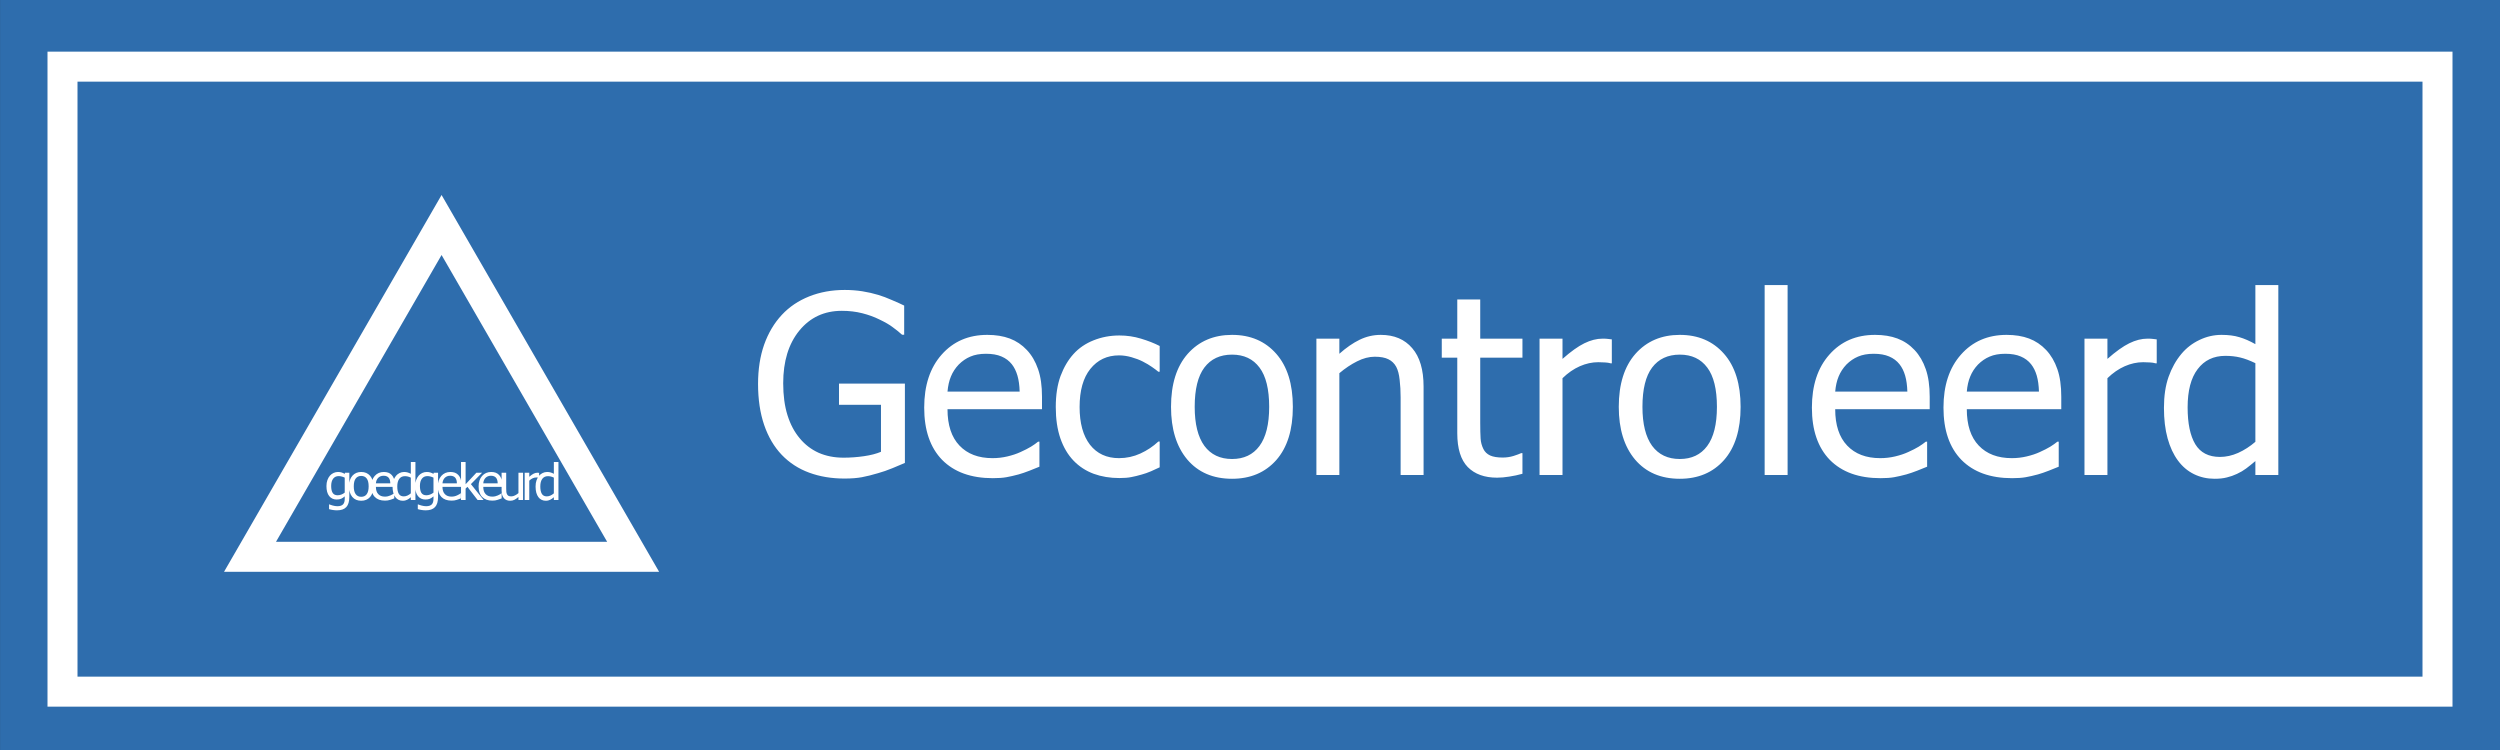 <svg width="100" height="30" viewBox="0 0 100 30" fill="none" xmlns="http://www.w3.org/2000/svg">
<rect x="0" y="0" width="100" height="30" fill="#333333" stroke="none"/>
<g clip-path="url(#clip0_601_158)">
<path d="M100.001 0H0.002V30H100.001V0Z" fill="#2E6DAD"/>
<path d="M97.5 2.666H2.5V27.666H97.5V2.666Z" fill="#2E6DAD"/>
<path d="M97.5 2.666H2.5V27.666H97.5V2.666Z" stroke="white" stroke-width="1.2"/>
<path d="M12.752 21.925L20.415 8.652L28.078 21.925H12.752Z" fill="#2E6DAD"/>
<path d="M10 22.273L17.663 9L25.326 22.273H10Z" stroke="white" stroke-width="1.2"/>
<path d="M13.789 19.704V19.105C13.743 19.083 13.701 19.068 13.662 19.059C13.624 19.049 13.585 19.044 13.547 19.044C13.454 19.044 13.38 19.078 13.327 19.146C13.274 19.215 13.247 19.313 13.247 19.44C13.247 19.561 13.267 19.654 13.308 19.717C13.349 19.78 13.415 19.811 13.506 19.811C13.553 19.811 13.602 19.802 13.652 19.783C13.703 19.764 13.749 19.738 13.789 19.704ZM13.172 20.175C13.184 20.18 13.203 20.187 13.227 20.195C13.251 20.204 13.278 20.213 13.309 20.221C13.342 20.229 13.374 20.236 13.402 20.241C13.431 20.246 13.462 20.249 13.496 20.249C13.553 20.249 13.601 20.241 13.64 20.227C13.679 20.212 13.71 20.191 13.732 20.164C13.753 20.137 13.768 20.106 13.776 20.071C13.785 20.036 13.789 19.996 13.789 19.951V19.855C13.74 19.898 13.691 19.93 13.644 19.951C13.596 19.971 13.537 19.981 13.465 19.981C13.341 19.981 13.242 19.935 13.168 19.843C13.094 19.75 13.058 19.617 13.058 19.444C13.058 19.354 13.07 19.274 13.096 19.204C13.121 19.134 13.155 19.074 13.198 19.025C13.239 18.979 13.288 18.942 13.344 18.917C13.4 18.892 13.458 18.879 13.518 18.879C13.574 18.879 13.623 18.886 13.664 18.899C13.706 18.912 13.747 18.931 13.789 18.956L13.8 18.909H13.973V19.876C13.973 20.061 13.932 20.197 13.852 20.283C13.771 20.37 13.648 20.413 13.481 20.413C13.428 20.413 13.373 20.409 13.317 20.4C13.262 20.392 13.21 20.381 13.162 20.366V20.175H13.172ZM14.936 19.455C14.936 19.639 14.892 19.781 14.803 19.881C14.714 19.98 14.597 20.03 14.449 20.03C14.298 20.03 14.178 19.979 14.091 19.876C14.004 19.773 13.961 19.632 13.961 19.455C13.961 19.273 14.006 19.131 14.095 19.03C14.185 18.929 14.303 18.879 14.449 18.879C14.597 18.879 14.714 18.929 14.803 19.03C14.892 19.131 14.936 19.272 14.936 19.455ZM14.746 19.455C14.746 19.314 14.721 19.209 14.669 19.141C14.618 19.072 14.544 19.037 14.449 19.037C14.354 19.037 14.28 19.072 14.228 19.141C14.176 19.209 14.151 19.314 14.151 19.455C14.151 19.592 14.176 19.696 14.228 19.767C14.28 19.837 14.354 19.872 14.449 19.872C14.544 19.872 14.617 19.838 14.668 19.769C14.72 19.699 14.746 19.594 14.746 19.455ZM15.398 20.025C15.224 20.025 15.089 19.977 14.993 19.879C14.897 19.781 14.849 19.641 14.849 19.461C14.849 19.283 14.896 19.142 14.989 19.037C15.082 18.932 15.204 18.879 15.354 18.879C15.422 18.879 15.482 18.889 15.534 18.908C15.586 18.928 15.631 18.958 15.67 19C15.709 19.042 15.739 19.093 15.76 19.153C15.781 19.213 15.791 19.287 15.791 19.374V19.474H15.036C15.036 19.601 15.067 19.698 15.131 19.765C15.195 19.832 15.283 19.865 15.396 19.865C15.436 19.865 15.476 19.861 15.514 19.852C15.553 19.842 15.588 19.831 15.62 19.816C15.653 19.801 15.681 19.787 15.704 19.773C15.726 19.759 15.745 19.746 15.76 19.733H15.771V19.934C15.749 19.942 15.723 19.953 15.691 19.966C15.659 19.978 15.63 19.988 15.605 19.995C15.569 20.005 15.537 20.012 15.507 20.018C15.479 20.023 15.442 20.025 15.398 20.025ZM15.613 19.333C15.611 19.284 15.605 19.241 15.595 19.205C15.585 19.169 15.57 19.139 15.55 19.114C15.529 19.087 15.501 19.066 15.467 19.052C15.434 19.037 15.393 19.03 15.343 19.03C15.294 19.03 15.253 19.038 15.218 19.053C15.184 19.067 15.153 19.088 15.125 19.116C15.098 19.145 15.077 19.177 15.063 19.212C15.049 19.246 15.04 19.287 15.036 19.333H15.613ZM16.617 20H16.433V19.889C16.405 19.913 16.38 19.933 16.359 19.948C16.338 19.964 16.314 19.978 16.286 19.991C16.26 20.004 16.233 20.013 16.205 20.02C16.177 20.027 16.144 20.03 16.107 20.03C16.048 20.03 15.993 20.018 15.942 19.993C15.892 19.968 15.849 19.932 15.814 19.885C15.778 19.837 15.751 19.777 15.731 19.707C15.711 19.636 15.702 19.555 15.702 19.463C15.702 19.367 15.714 19.285 15.739 19.215C15.764 19.145 15.798 19.083 15.841 19.031C15.881 18.984 15.929 18.947 15.985 18.92C16.042 18.893 16.101 18.879 16.163 18.879C16.217 18.879 16.265 18.885 16.305 18.898C16.346 18.909 16.388 18.928 16.433 18.953V18.48H16.617V20ZM16.433 19.734V19.105C16.388 19.083 16.347 19.068 16.31 19.06C16.274 19.051 16.235 19.047 16.193 19.047C16.099 19.047 16.025 19.082 15.971 19.153C15.918 19.224 15.891 19.326 15.891 19.459C15.891 19.587 15.912 19.686 15.953 19.754C15.994 19.822 16.059 19.855 16.15 19.855C16.198 19.855 16.247 19.845 16.296 19.823C16.344 19.801 16.39 19.771 16.433 19.734ZM17.339 19.704V19.105C17.293 19.083 17.251 19.068 17.212 19.059C17.173 19.049 17.135 19.044 17.096 19.044C17.003 19.044 16.93 19.078 16.877 19.146C16.823 19.215 16.797 19.313 16.797 19.44C16.797 19.561 16.817 19.654 16.857 19.717C16.898 19.78 16.964 19.811 17.055 19.811C17.103 19.811 17.152 19.802 17.202 19.783C17.253 19.764 17.298 19.738 17.339 19.704ZM16.721 20.175C16.734 20.18 16.752 20.187 16.776 20.195C16.8 20.204 16.828 20.213 16.858 20.221C16.892 20.229 16.923 20.236 16.952 20.241C16.981 20.246 17.012 20.249 17.046 20.249C17.102 20.249 17.15 20.241 17.189 20.227C17.229 20.212 17.26 20.191 17.282 20.164C17.303 20.137 17.317 20.106 17.326 20.071C17.334 20.036 17.339 19.996 17.339 19.951V19.855C17.289 19.898 17.241 19.93 17.193 19.951C17.146 19.971 17.086 19.981 17.015 19.981C16.89 19.981 16.791 19.935 16.718 19.843C16.644 19.75 16.607 19.617 16.607 19.444C16.607 19.354 16.62 19.274 16.645 19.204C16.671 19.134 16.705 19.074 16.748 19.025C16.789 18.979 16.837 18.942 16.893 18.917C16.949 18.892 17.007 18.879 17.067 18.879C17.124 18.879 17.173 18.886 17.214 18.899C17.255 18.912 17.297 18.931 17.339 18.956L17.349 18.909H17.522V19.876C17.522 20.061 17.482 20.197 17.401 20.283C17.32 20.37 17.197 20.413 17.031 20.413C16.978 20.413 16.923 20.409 16.867 20.4C16.812 20.392 16.76 20.381 16.712 20.366V20.175H16.721ZM18.061 20.025C17.888 20.025 17.753 19.977 17.656 19.879C17.561 19.781 17.513 19.641 17.513 19.461C17.513 19.283 17.559 19.142 17.652 19.037C17.745 18.932 17.867 18.879 18.018 18.879C18.085 18.879 18.145 18.889 18.197 18.908C18.249 18.928 18.295 18.958 18.334 19C18.373 19.042 18.403 19.093 18.424 19.153C18.445 19.213 18.455 19.287 18.455 19.374V19.474H17.699C17.699 19.601 17.731 19.698 17.795 19.765C17.859 19.832 17.947 19.865 18.06 19.865C18.1 19.865 18.139 19.861 18.178 19.852C18.217 19.842 18.252 19.831 18.283 19.816C18.316 19.801 18.344 19.787 18.367 19.773C18.39 19.759 18.409 19.746 18.424 19.733H18.435V19.934C18.413 19.942 18.386 19.953 18.355 19.966C18.323 19.978 18.294 19.988 18.269 19.995C18.233 20.005 18.2 20.012 18.171 20.018C18.142 20.023 18.106 20.025 18.061 20.025ZM18.276 19.333C18.275 19.284 18.269 19.241 18.259 19.205C18.248 19.169 18.233 19.139 18.214 19.114C18.192 19.087 18.165 19.066 18.131 19.052C18.098 19.037 18.056 19.03 18.007 19.03C17.958 19.03 17.916 19.038 17.882 19.053C17.848 19.067 17.817 19.088 17.789 19.116C17.762 19.145 17.741 19.177 17.727 19.212C17.712 19.246 17.703 19.287 17.699 19.333H18.276ZM19.345 20H19.104L18.697 19.474L18.624 19.544V20H18.441V18.48H18.624V19.37L19.056 18.909H19.284L18.836 19.365L19.345 20ZM19.693 20.025C19.519 20.025 19.384 19.977 19.288 19.879C19.192 19.781 19.144 19.641 19.144 19.461C19.144 19.283 19.191 19.142 19.284 19.037C19.377 18.932 19.498 18.879 19.649 18.879C19.716 18.879 19.776 18.889 19.828 18.908C19.881 18.928 19.926 18.958 19.965 19C20.004 19.042 20.034 19.093 20.055 19.153C20.076 19.213 20.086 19.287 20.086 19.374V19.474H19.331C19.331 19.601 19.362 19.698 19.426 19.765C19.49 19.832 19.578 19.865 19.691 19.865C19.731 19.865 19.771 19.861 19.809 19.852C19.848 19.842 19.883 19.831 19.915 19.816C19.948 19.801 19.976 19.787 19.998 19.773C20.021 19.759 20.04 19.746 20.055 19.733H20.066V19.934C20.044 19.942 20.018 19.953 19.986 19.966C19.954 19.978 19.925 19.988 19.9 19.995C19.864 20.005 19.831 20.012 19.802 20.018C19.773 20.023 19.737 20.025 19.693 20.025ZM19.908 19.333C19.906 19.284 19.901 19.241 19.89 19.205C19.88 19.169 19.865 19.139 19.845 19.114C19.824 19.087 19.796 19.066 19.762 19.052C19.729 19.037 19.688 19.03 19.638 19.03C19.589 19.03 19.548 19.038 19.513 19.053C19.479 19.067 19.448 19.088 19.42 19.116C19.393 19.145 19.372 19.177 19.358 19.212C19.343 19.246 19.334 19.287 19.331 19.333H19.908ZM20.922 20H20.738V19.879C20.681 19.928 20.628 19.966 20.577 19.992C20.526 20.018 20.469 20.03 20.407 20.03C20.359 20.03 20.314 20.023 20.272 20.007C20.23 19.991 20.194 19.966 20.163 19.933C20.131 19.899 20.107 19.856 20.09 19.805C20.073 19.753 20.064 19.691 20.064 19.617V18.909H20.248V19.53C20.248 19.588 20.25 19.636 20.253 19.675C20.258 19.713 20.268 19.746 20.283 19.774C20.298 19.802 20.318 19.823 20.343 19.836C20.369 19.849 20.407 19.855 20.455 19.855C20.5 19.855 20.547 19.843 20.598 19.817C20.649 19.792 20.696 19.761 20.738 19.724V18.909H20.922V20ZM21.565 19.106H21.555C21.542 19.102 21.527 19.1 21.512 19.1C21.497 19.098 21.478 19.098 21.457 19.098C21.407 19.098 21.358 19.108 21.309 19.13C21.261 19.151 21.214 19.183 21.171 19.226V20H20.987V18.909H21.171V19.071C21.238 19.012 21.296 18.97 21.346 18.946C21.396 18.922 21.444 18.909 21.491 18.909C21.51 18.909 21.524 18.91 21.533 18.911C21.543 18.912 21.553 18.913 21.565 18.915V19.106ZM22.338 20H22.154V19.889C22.126 19.913 22.101 19.933 22.08 19.948C22.059 19.964 22.035 19.978 22.007 19.991C21.981 20.004 21.954 20.013 21.926 20.02C21.898 20.027 21.865 20.03 21.828 20.03C21.769 20.03 21.714 20.018 21.663 19.993C21.613 19.968 21.57 19.932 21.535 19.885C21.499 19.837 21.472 19.777 21.452 19.707C21.433 19.636 21.423 19.555 21.423 19.463C21.423 19.367 21.435 19.285 21.46 19.215C21.485 19.145 21.519 19.083 21.562 19.031C21.602 18.984 21.65 18.947 21.706 18.92C21.763 18.893 21.822 18.879 21.884 18.879C21.939 18.879 21.986 18.885 22.026 18.898C22.067 18.909 22.109 18.928 22.154 18.953V18.48H22.338V20ZM22.154 19.734V19.105C22.109 19.083 22.068 19.068 22.031 19.06C21.995 19.051 21.956 19.047 21.914 19.047C21.82 19.047 21.746 19.082 21.692 19.153C21.639 19.224 21.612 19.326 21.612 19.459C21.612 19.587 21.633 19.686 21.674 19.754C21.715 19.822 21.781 19.855 21.871 19.855C21.919 19.855 21.968 19.845 22.017 19.823C22.065 19.801 22.111 19.771 22.154 19.734Z" fill="white"/>
<path d="M33.779 19.142C33.265 19.142 32.795 19.064 32.368 18.907C31.942 18.751 31.576 18.513 31.27 18.194C30.963 17.872 30.729 17.473 30.566 16.998C30.404 16.523 30.322 15.976 30.322 15.357C30.322 14.771 30.404 14.247 30.566 13.785C30.732 13.32 30.968 12.922 31.274 12.594C31.571 12.275 31.935 12.029 32.368 11.856C32.801 11.684 33.275 11.598 33.789 11.598C34.033 11.598 34.268 11.616 34.492 11.651C34.717 11.687 34.932 11.736 35.137 11.798C35.3 11.847 35.48 11.915 35.679 12.003C35.88 12.088 36.043 12.161 36.167 12.223V13.39H36.084C35.964 13.282 35.838 13.181 35.708 13.087C35.581 12.989 35.4 12.885 35.166 12.774C34.971 12.677 34.746 12.595 34.492 12.53C34.238 12.465 33.965 12.433 33.672 12.433C32.972 12.433 32.406 12.696 31.973 13.224C31.543 13.751 31.328 14.453 31.328 15.328C31.328 15.816 31.385 16.243 31.499 16.607C31.613 16.972 31.777 17.281 31.992 17.535C32.2 17.786 32.451 17.978 32.744 18.111C33.04 18.241 33.372 18.307 33.74 18.307C34.014 18.307 34.285 18.287 34.556 18.248C34.826 18.209 35.054 18.15 35.239 18.072V16.192H33.56V15.343H36.196V18.517C36.073 18.572 35.907 18.642 35.698 18.727C35.493 18.811 35.301 18.878 35.122 18.927C34.884 18.998 34.67 19.052 34.477 19.088C34.285 19.124 34.053 19.142 33.779 19.142ZM39.712 19.127C38.843 19.127 38.167 18.883 37.685 18.395C37.207 17.903 36.968 17.206 36.968 16.305C36.968 15.416 37.2 14.71 37.666 14.185C38.132 13.658 38.74 13.395 39.492 13.395C39.831 13.395 40.13 13.443 40.391 13.541C40.651 13.639 40.879 13.792 41.074 14C41.27 14.208 41.419 14.464 41.523 14.767C41.628 15.066 41.68 15.434 41.68 15.87V16.368H37.9C37.9 17.003 38.06 17.488 38.379 17.823C38.698 18.159 39.139 18.326 39.702 18.326C39.904 18.326 40.101 18.303 40.293 18.258C40.488 18.212 40.664 18.154 40.82 18.082C40.986 18.007 41.126 17.936 41.24 17.867C41.354 17.796 41.449 17.729 41.523 17.667H41.577V18.668C41.47 18.71 41.336 18.764 41.177 18.829C41.017 18.891 40.874 18.94 40.747 18.976C40.568 19.024 40.405 19.062 40.259 19.088C40.116 19.114 39.933 19.127 39.712 19.127ZM40.786 15.665C40.78 15.418 40.75 15.204 40.698 15.025C40.646 14.846 40.571 14.695 40.474 14.571C40.366 14.435 40.228 14.33 40.059 14.259C39.893 14.187 39.686 14.151 39.438 14.151C39.194 14.151 38.986 14.189 38.813 14.264C38.644 14.335 38.49 14.441 38.35 14.581C38.213 14.724 38.109 14.884 38.037 15.06C37.965 15.232 37.92 15.434 37.9 15.665H40.786ZM44.775 19.122C44.401 19.122 44.058 19.065 43.745 18.951C43.433 18.834 43.164 18.658 42.94 18.424C42.715 18.189 42.541 17.895 42.417 17.54C42.293 17.182 42.231 16.762 42.231 16.28C42.231 15.802 42.295 15.388 42.422 15.04C42.552 14.692 42.725 14.399 42.94 14.161C43.154 13.924 43.421 13.741 43.74 13.614C44.062 13.484 44.408 13.419 44.775 13.419C45.075 13.419 45.363 13.461 45.64 13.546C45.92 13.63 46.169 13.728 46.387 13.839V14.869H46.333C46.268 14.814 46.183 14.75 46.079 14.679C45.978 14.607 45.855 14.534 45.708 14.459C45.581 14.394 45.431 14.337 45.259 14.288C45.086 14.239 44.92 14.215 44.761 14.215C44.285 14.215 43.903 14.396 43.613 14.757C43.327 15.115 43.184 15.623 43.184 16.28C43.184 16.925 43.322 17.428 43.599 17.789C43.879 18.147 44.266 18.326 44.761 18.326C45.06 18.326 45.345 18.264 45.615 18.141C45.885 18.017 46.125 17.857 46.333 17.662H46.387V18.692C46.296 18.735 46.182 18.787 46.045 18.849C45.908 18.907 45.785 18.951 45.674 18.98C45.518 19.026 45.378 19.06 45.254 19.083C45.13 19.109 44.971 19.122 44.775 19.122ZM51.714 16.275C51.714 17.193 51.492 17.903 51.05 18.404C50.607 18.902 50.018 19.151 49.282 19.151C48.524 19.151 47.926 18.894 47.49 18.38C47.057 17.862 46.841 17.161 46.841 16.275C46.841 15.364 47.064 14.656 47.51 14.151C47.959 13.647 48.55 13.395 49.282 13.395C50.018 13.395 50.607 13.647 51.05 14.151C51.492 14.653 51.714 15.361 51.714 16.275ZM50.767 16.275C50.767 15.569 50.638 15.045 50.381 14.703C50.124 14.358 49.758 14.185 49.282 14.185C48.804 14.185 48.434 14.358 48.174 14.703C47.917 15.045 47.788 15.569 47.788 16.275C47.788 16.959 47.917 17.478 48.174 17.833C48.434 18.185 48.804 18.36 49.282 18.36C49.754 18.36 50.119 18.188 50.376 17.843C50.636 17.494 50.767 16.972 50.767 16.275ZM56.943 19H56.025V15.895C56.025 15.644 56.012 15.411 55.986 15.196C55.964 14.978 55.918 14.804 55.85 14.674C55.775 14.537 55.671 14.436 55.537 14.371C55.404 14.303 55.221 14.269 54.99 14.269C54.762 14.269 54.526 14.33 54.282 14.454C54.041 14.575 53.805 14.732 53.574 14.928V19H52.656V13.546H53.574V14.151C53.848 13.907 54.118 13.72 54.385 13.59C54.652 13.46 54.933 13.395 55.23 13.395C55.767 13.395 56.187 13.572 56.489 13.927C56.792 14.278 56.943 14.789 56.943 15.46V19ZM59.883 19.107C59.382 19.107 58.991 18.966 58.711 18.683C58.431 18.396 58.291 17.945 58.291 17.33V14.308H57.671V13.546H58.291V11.979H59.209V13.546H60.898V14.308H59.209V16.9C59.209 17.177 59.214 17.39 59.224 17.54C59.233 17.69 59.271 17.83 59.336 17.96C59.391 18.074 59.481 18.16 59.605 18.219C59.728 18.274 59.896 18.302 60.107 18.302C60.257 18.302 60.402 18.281 60.542 18.238C60.682 18.193 60.783 18.155 60.845 18.126H60.898V18.951C60.726 19 60.55 19.037 60.371 19.064C60.195 19.093 60.033 19.107 59.883 19.107ZM64.473 14.532H64.424C64.356 14.513 64.282 14.501 64.204 14.498C64.129 14.492 64.038 14.488 63.931 14.488C63.683 14.488 63.438 14.542 63.193 14.649C62.949 14.757 62.718 14.916 62.5 15.128V19H61.582V13.546H62.5V14.356C62.835 14.06 63.127 13.852 63.374 13.731C63.625 13.608 63.867 13.546 64.102 13.546C64.196 13.546 64.266 13.549 64.311 13.556C64.36 13.559 64.414 13.565 64.473 13.575V14.532ZM69.624 16.275C69.624 17.193 69.403 17.903 68.96 18.404C68.517 18.902 67.928 19.151 67.192 19.151C66.434 19.151 65.837 18.894 65.4 18.38C64.967 17.862 64.751 17.161 64.751 16.275C64.751 15.364 64.974 14.656 65.42 14.151C65.869 13.647 66.46 13.395 67.192 13.395C67.928 13.395 68.517 13.647 68.96 14.151C69.403 14.653 69.624 15.361 69.624 16.275ZM68.677 16.275C68.677 15.569 68.548 15.045 68.291 14.703C68.034 14.358 67.668 14.185 67.192 14.185C66.714 14.185 66.344 14.358 66.084 14.703C65.827 15.045 65.698 15.569 65.698 16.275C65.698 16.959 65.827 17.478 66.084 17.833C66.344 18.185 66.714 18.36 67.192 18.36C67.664 18.36 68.029 18.188 68.286 17.843C68.546 17.494 68.677 16.972 68.677 16.275ZM71.504 19H70.586V11.402H71.504V19ZM75.22 19.127C74.351 19.127 73.675 18.883 73.193 18.395C72.715 17.903 72.476 17.206 72.476 16.305C72.476 15.416 72.708 14.71 73.174 14.185C73.639 13.658 74.248 13.395 75 13.395C75.338 13.395 75.638 13.443 75.898 13.541C76.159 13.639 76.387 13.792 76.582 14C76.777 14.208 76.927 14.464 77.031 14.767C77.135 15.066 77.188 15.434 77.188 15.87V16.368H73.408C73.408 17.003 73.568 17.488 73.887 17.823C74.206 18.159 74.647 18.326 75.21 18.326C75.412 18.326 75.609 18.303 75.801 18.258C75.996 18.212 76.172 18.154 76.328 18.082C76.494 18.007 76.634 17.936 76.748 17.867C76.862 17.796 76.956 17.729 77.031 17.667H77.085V18.668C76.978 18.71 76.844 18.764 76.685 18.829C76.525 18.891 76.382 18.94 76.255 18.976C76.076 19.024 75.913 19.062 75.767 19.088C75.623 19.114 75.441 19.127 75.22 19.127ZM76.294 15.665C76.287 15.418 76.258 15.204 76.206 15.025C76.154 14.846 76.079 14.695 75.981 14.571C75.874 14.435 75.736 14.33 75.566 14.259C75.4 14.187 75.194 14.151 74.946 14.151C74.702 14.151 74.494 14.189 74.321 14.264C74.152 14.335 73.997 14.441 73.857 14.581C73.721 14.724 73.617 14.884 73.545 15.06C73.473 15.232 73.428 15.434 73.408 15.665H76.294ZM80.483 19.127C79.614 19.127 78.939 18.883 78.457 18.395C77.978 17.903 77.739 17.206 77.739 16.305C77.739 15.416 77.972 14.71 78.438 14.185C78.903 13.658 79.512 13.395 80.264 13.395C80.602 13.395 80.902 13.443 81.162 13.541C81.422 13.639 81.65 13.792 81.846 14C82.041 14.208 82.191 14.464 82.295 14.767C82.399 15.066 82.451 15.434 82.451 15.87V16.368H78.672C78.672 17.003 78.831 17.488 79.15 17.823C79.469 18.159 79.91 18.326 80.474 18.326C80.675 18.326 80.872 18.303 81.064 18.258C81.26 18.212 81.436 18.154 81.592 18.082C81.758 18.007 81.898 17.936 82.012 17.867C82.126 17.796 82.22 17.729 82.295 17.667H82.349V18.668C82.241 18.71 82.108 18.764 81.948 18.829C81.789 18.891 81.645 18.94 81.519 18.976C81.34 19.024 81.177 19.062 81.03 19.088C80.887 19.114 80.705 19.127 80.483 19.127ZM81.558 15.665C81.551 15.418 81.522 15.204 81.47 15.025C81.418 14.846 81.343 14.695 81.245 14.571C81.138 14.435 80.999 14.33 80.83 14.259C80.664 14.187 80.457 14.151 80.21 14.151C79.966 14.151 79.757 14.189 79.585 14.264C79.416 14.335 79.261 14.441 79.121 14.581C78.984 14.724 78.88 14.884 78.809 15.06C78.737 15.232 78.691 15.434 78.672 15.665H81.558ZM86.269 14.532H86.221C86.152 14.513 86.079 14.501 86.001 14.498C85.926 14.492 85.835 14.488 85.728 14.488C85.48 14.488 85.234 14.542 84.99 14.649C84.746 14.757 84.515 14.916 84.297 15.128V19H83.379V13.546H84.297V14.356C84.632 14.06 84.924 13.852 85.171 13.731C85.421 13.608 85.664 13.546 85.898 13.546C85.993 13.546 86.063 13.549 86.108 13.556C86.157 13.559 86.211 13.565 86.269 13.575V14.532ZM91.133 19H90.215V18.443C90.072 18.564 89.948 18.663 89.844 18.741C89.74 18.819 89.618 18.891 89.478 18.956C89.347 19.018 89.212 19.065 89.072 19.098C88.932 19.134 88.769 19.151 88.584 19.151C88.288 19.151 88.013 19.09 87.759 18.966C87.508 18.842 87.295 18.662 87.119 18.424C86.94 18.183 86.802 17.887 86.704 17.535C86.606 17.18 86.558 16.773 86.558 16.314C86.558 15.836 86.62 15.422 86.743 15.074C86.867 14.723 87.038 14.417 87.256 14.156C87.454 13.919 87.694 13.733 87.974 13.6C88.257 13.463 88.553 13.395 88.862 13.395C89.136 13.395 89.373 13.425 89.575 13.487C89.777 13.546 89.99 13.639 90.215 13.766V11.402H91.133V19ZM90.215 17.672V14.527C89.987 14.417 89.782 14.34 89.6 14.298C89.421 14.255 89.225 14.234 89.014 14.234C88.542 14.234 88.172 14.412 87.905 14.767C87.638 15.118 87.505 15.628 87.505 16.295C87.505 16.936 87.607 17.428 87.812 17.77C88.018 18.108 88.346 18.277 88.799 18.277C89.04 18.277 89.282 18.224 89.526 18.116C89.77 18.006 90 17.857 90.215 17.672Z" fill="white"/>
</g>
<defs>
<clipPath id="clip0_601_158">
<rect width="100" height="30" fill="white"/>
</clipPath>
</defs>
</svg>
